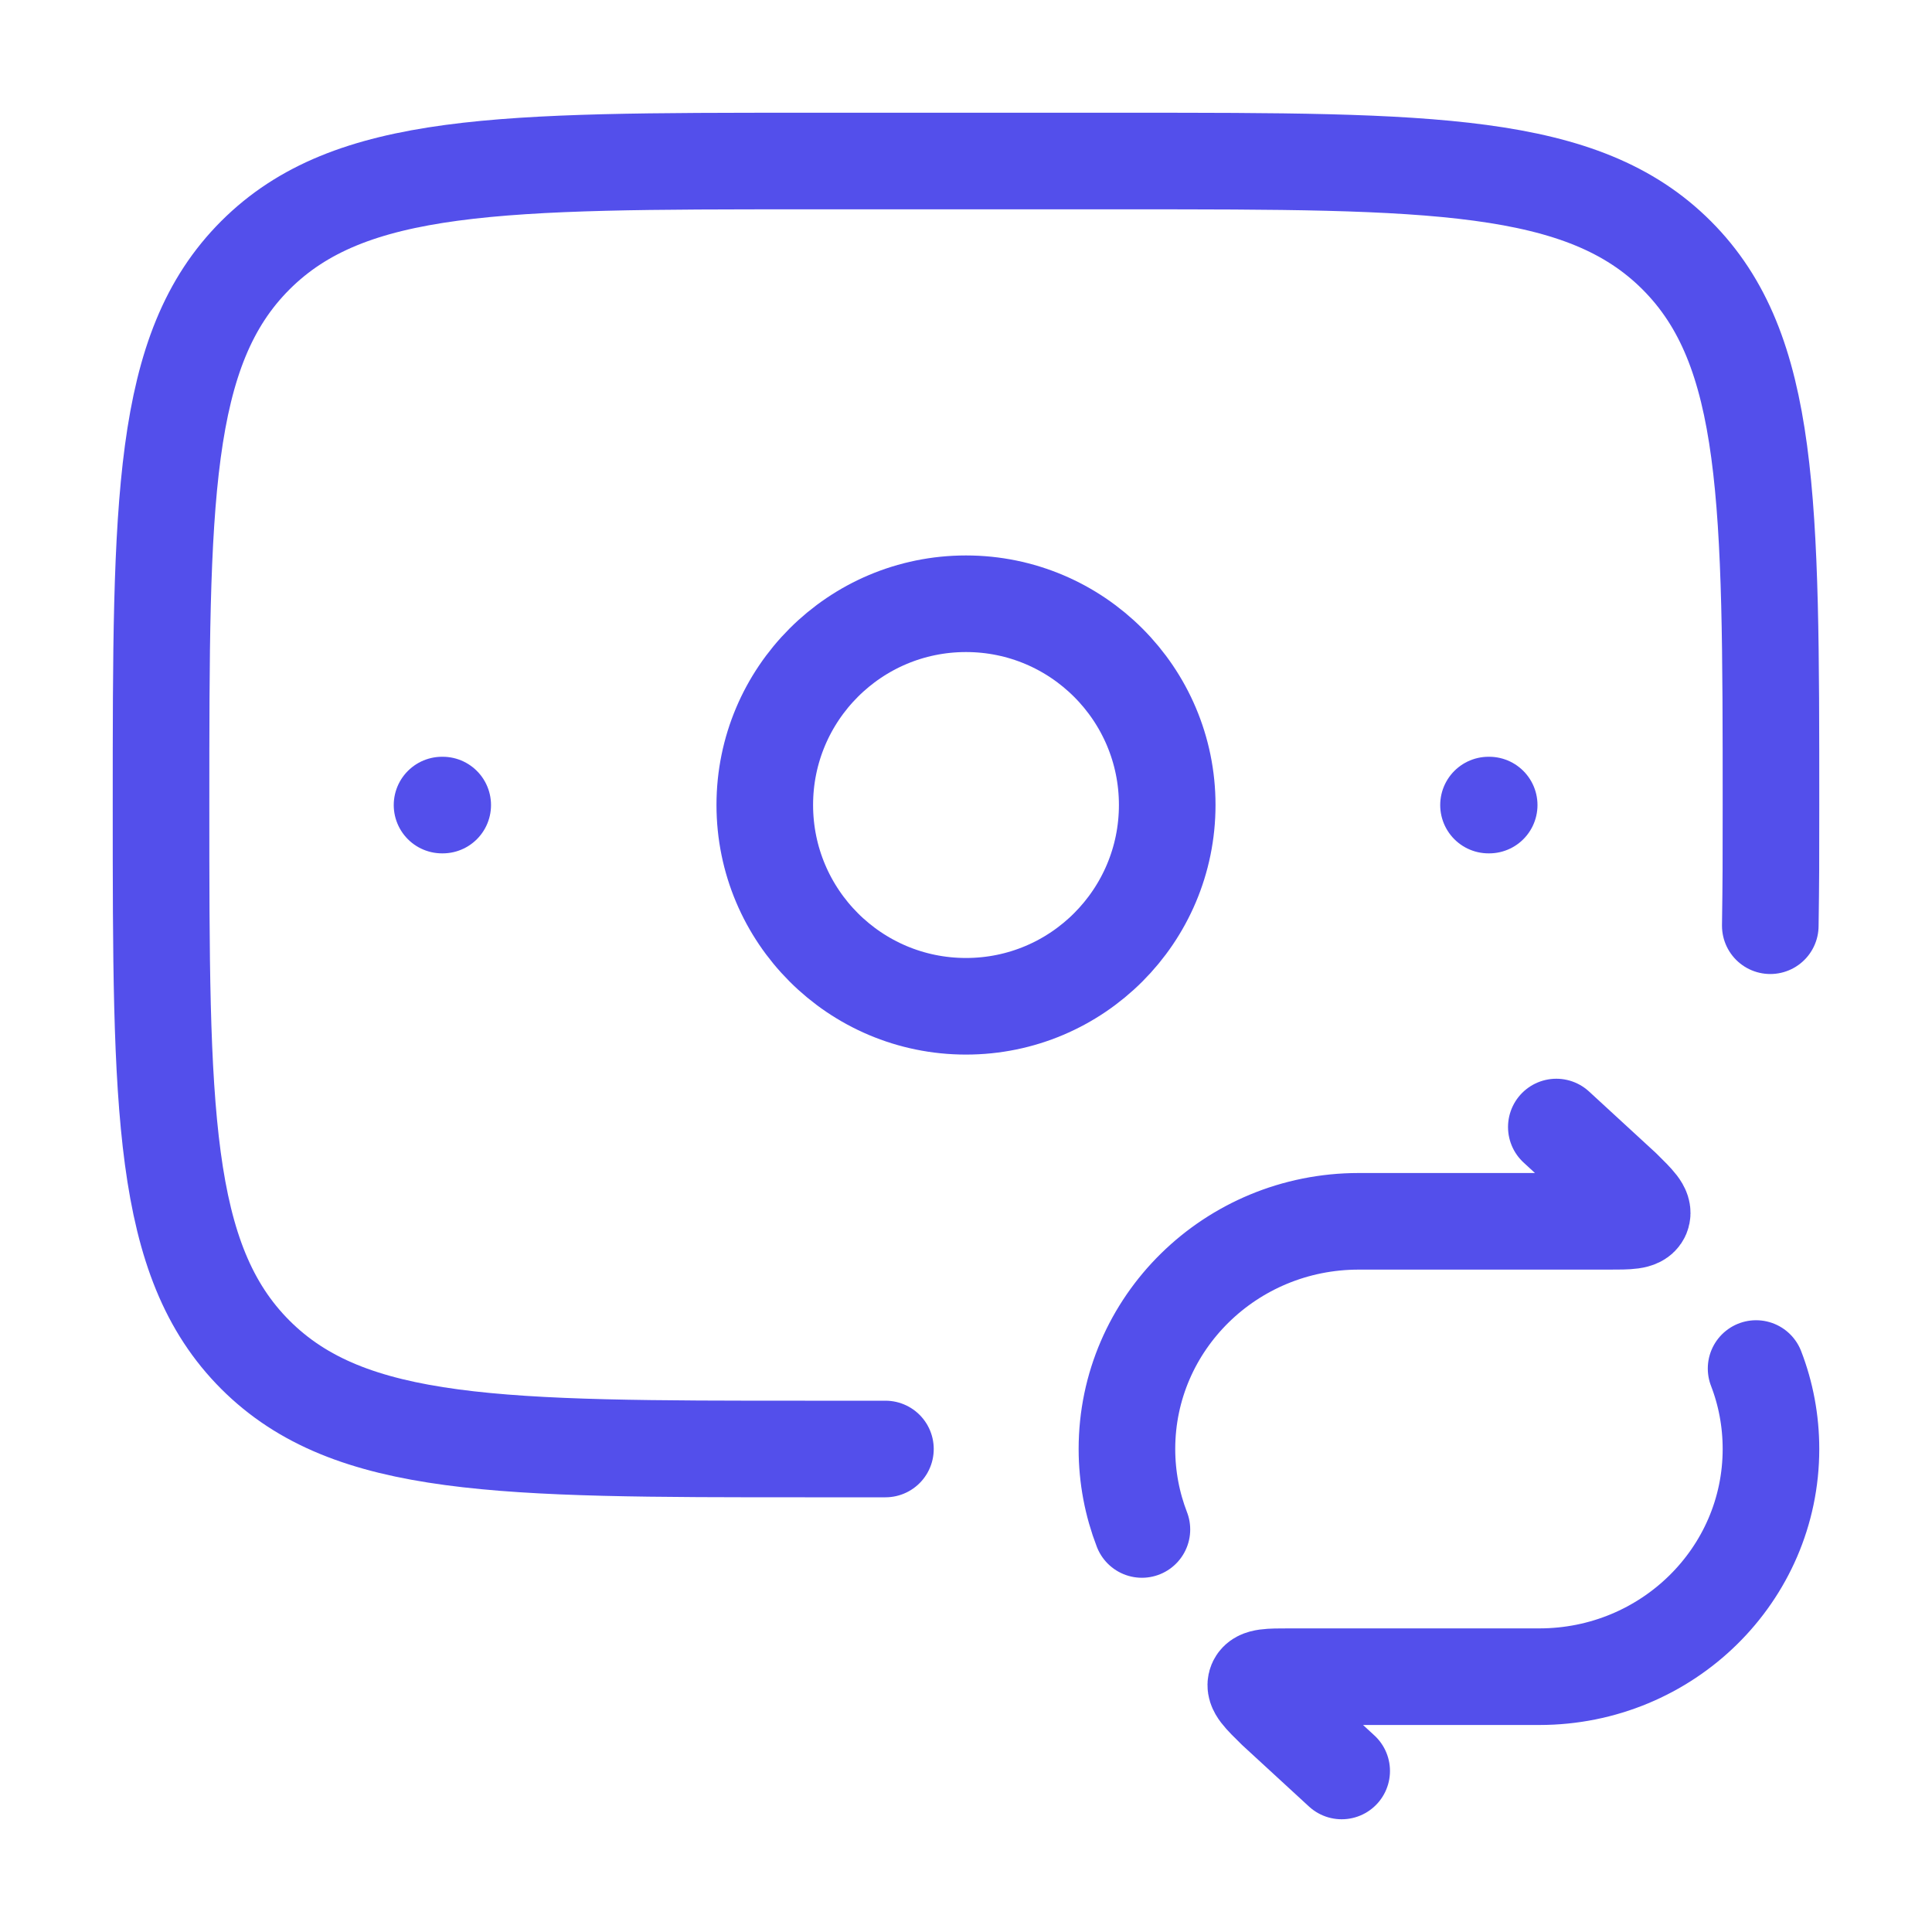 <svg width="20" height="20" viewBox="0 0 20 20" fill="none" xmlns="http://www.w3.org/2000/svg">
<path d="M16.111 11.667L16.797 12.298C16.946 12.445 17.021 12.518 16.995 12.581C16.968 12.643 16.863 12.643 16.652 12.643H14.065C12.74 12.643 11.666 13.698 11.666 15C11.666 15.293 11.721 15.574 11.821 15.833M13.889 18.333L13.203 17.702C13.053 17.555 12.979 17.482 13.005 17.419C13.031 17.357 13.137 17.357 13.348 17.357H15.935C17.259 17.357 18.333 16.302 18.333 15C18.333 14.707 18.279 14.426 18.179 14.167" stroke="#534FEB" stroke-linecap="round" stroke-linejoin="round"/>
<path d="M18.326 9.583C18.333 9.083 18.333 8.946 18.333 8.333C18.333 5.191 18.333 3.619 17.357 2.643C16.381 1.667 14.809 1.667 11.666 1.667H8.333C5.19 1.667 3.619 1.667 2.643 2.643C1.667 3.619 1.667 5.191 1.667 8.333C1.667 11.476 1.667 13.047 2.643 14.024C3.619 15 5.19 15 8.333 15H9.166" stroke="#534FEB" stroke-linecap="round"/>
<path d="M15.416 8.334H15.409" stroke="#534FEB" stroke-linecap="round" stroke-linejoin="round"/>
<path d="M4.583 8.334H4.576" stroke="#534FEB" stroke-linecap="round" stroke-linejoin="round"/>
<path d="M12.083 8.333C12.083 9.484 11.15 10.417 10 10.417C8.849 10.417 7.917 9.484 7.917 8.333C7.917 7.183 8.849 6.25 10 6.25C11.15 6.25 12.083 7.183 12.083 8.333Z" stroke="#534FEB"/>
</svg>
